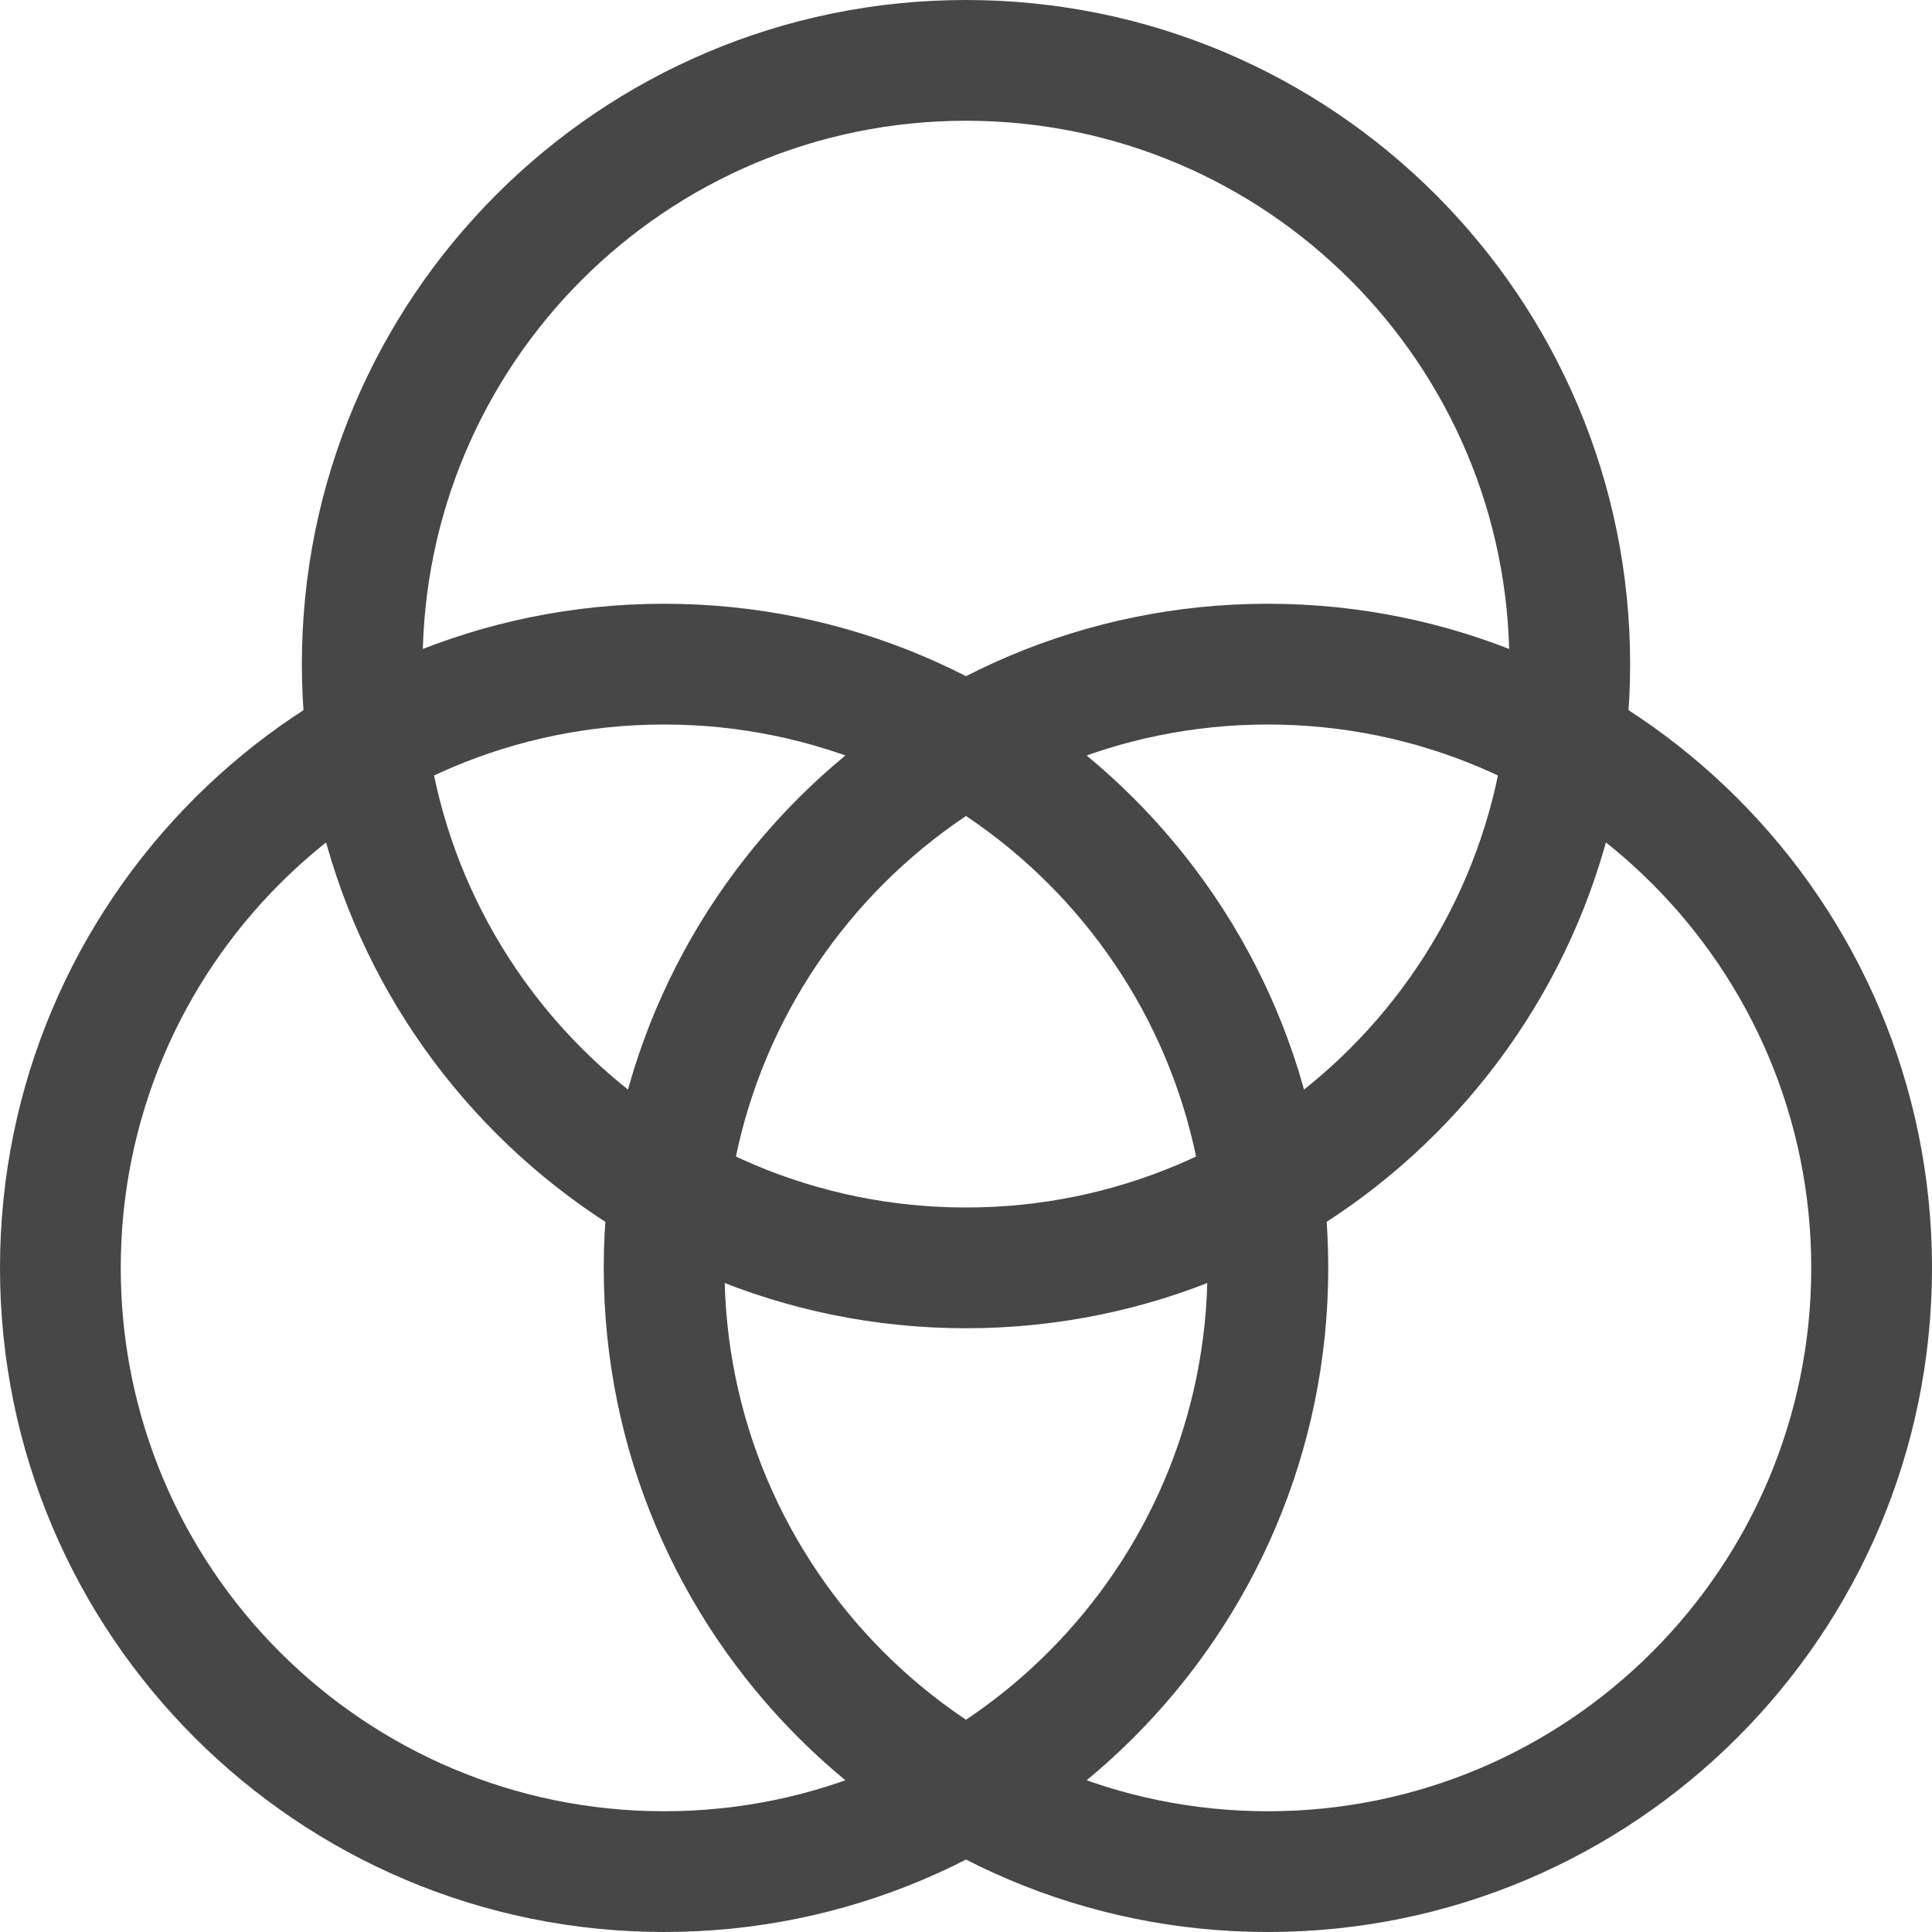 <?xml version="1.0" encoding="UTF-8"?>
<svg width="24px" height="24px" viewBox="0 0 24 24" version="1.1" xmlns="http://www.w3.org/2000/svg" xmlns:xlink="http://www.w3.org/1999/xlink">
    <title>Icon/Outline/venn-abc-outline</title>
    <g id="Icon/Outline/venn-abc-outline" stroke="none" stroke-width="1" fill="none" fill-rule="evenodd">
        <g id="Group" transform="translate(-0, -0)" fill="#474747" fill-rule="nonzero">
            <g id="venn-abc">
                <path d="M12,16.5 C7.444,16.5 3.75,12.806 3.75,8.25 C3.75,3.694 7.444,0 12,0 C16.556,0 20.25,3.694 20.25,8.25 C20.25,12.806 16.556,16.5 12,16.5 Z M12,15 C15.728,15 18.75,11.978 18.75,8.25 C18.75,4.522 15.728,1.5 12,1.5 C8.272,1.5 5.25,4.522 5.25,8.25 C5.25,11.978 8.272,15 12,15 Z M8.25,24 C3.694,24 0,20.306 0,15.75 C0,11.194 3.694,7.5 8.25,7.5 C12.806,7.5 16.5,11.194 16.5,15.75 C16.5,20.306 12.806,24 8.25,24 Z M8.25,22.5 C11.978,22.5 15,19.478 15,15.75 C15,12.022 11.978,9 8.25,9 C4.522,9 1.5,12.022 1.5,15.75 C1.5,19.478 4.522,22.5 8.25,22.5 Z M15.75,24 C11.194,24 7.5,20.306 7.5,15.75 C7.5,11.194 11.194,7.5 15.75,7.5 C20.306,7.5 24,11.194 24,15.75 C24,20.306 20.306,24 15.75,24 Z M15.75,22.5 C19.478,22.5 22.5,19.478 22.5,15.75 C22.5,12.022 19.478,9 15.75,9 C12.022,9 9,12.022 9,15.75 C9,19.478 12.022,22.5 15.75,22.5 Z" id="Combined-Shape"></path>
            </g>
        </g>
    </g>
</svg>
